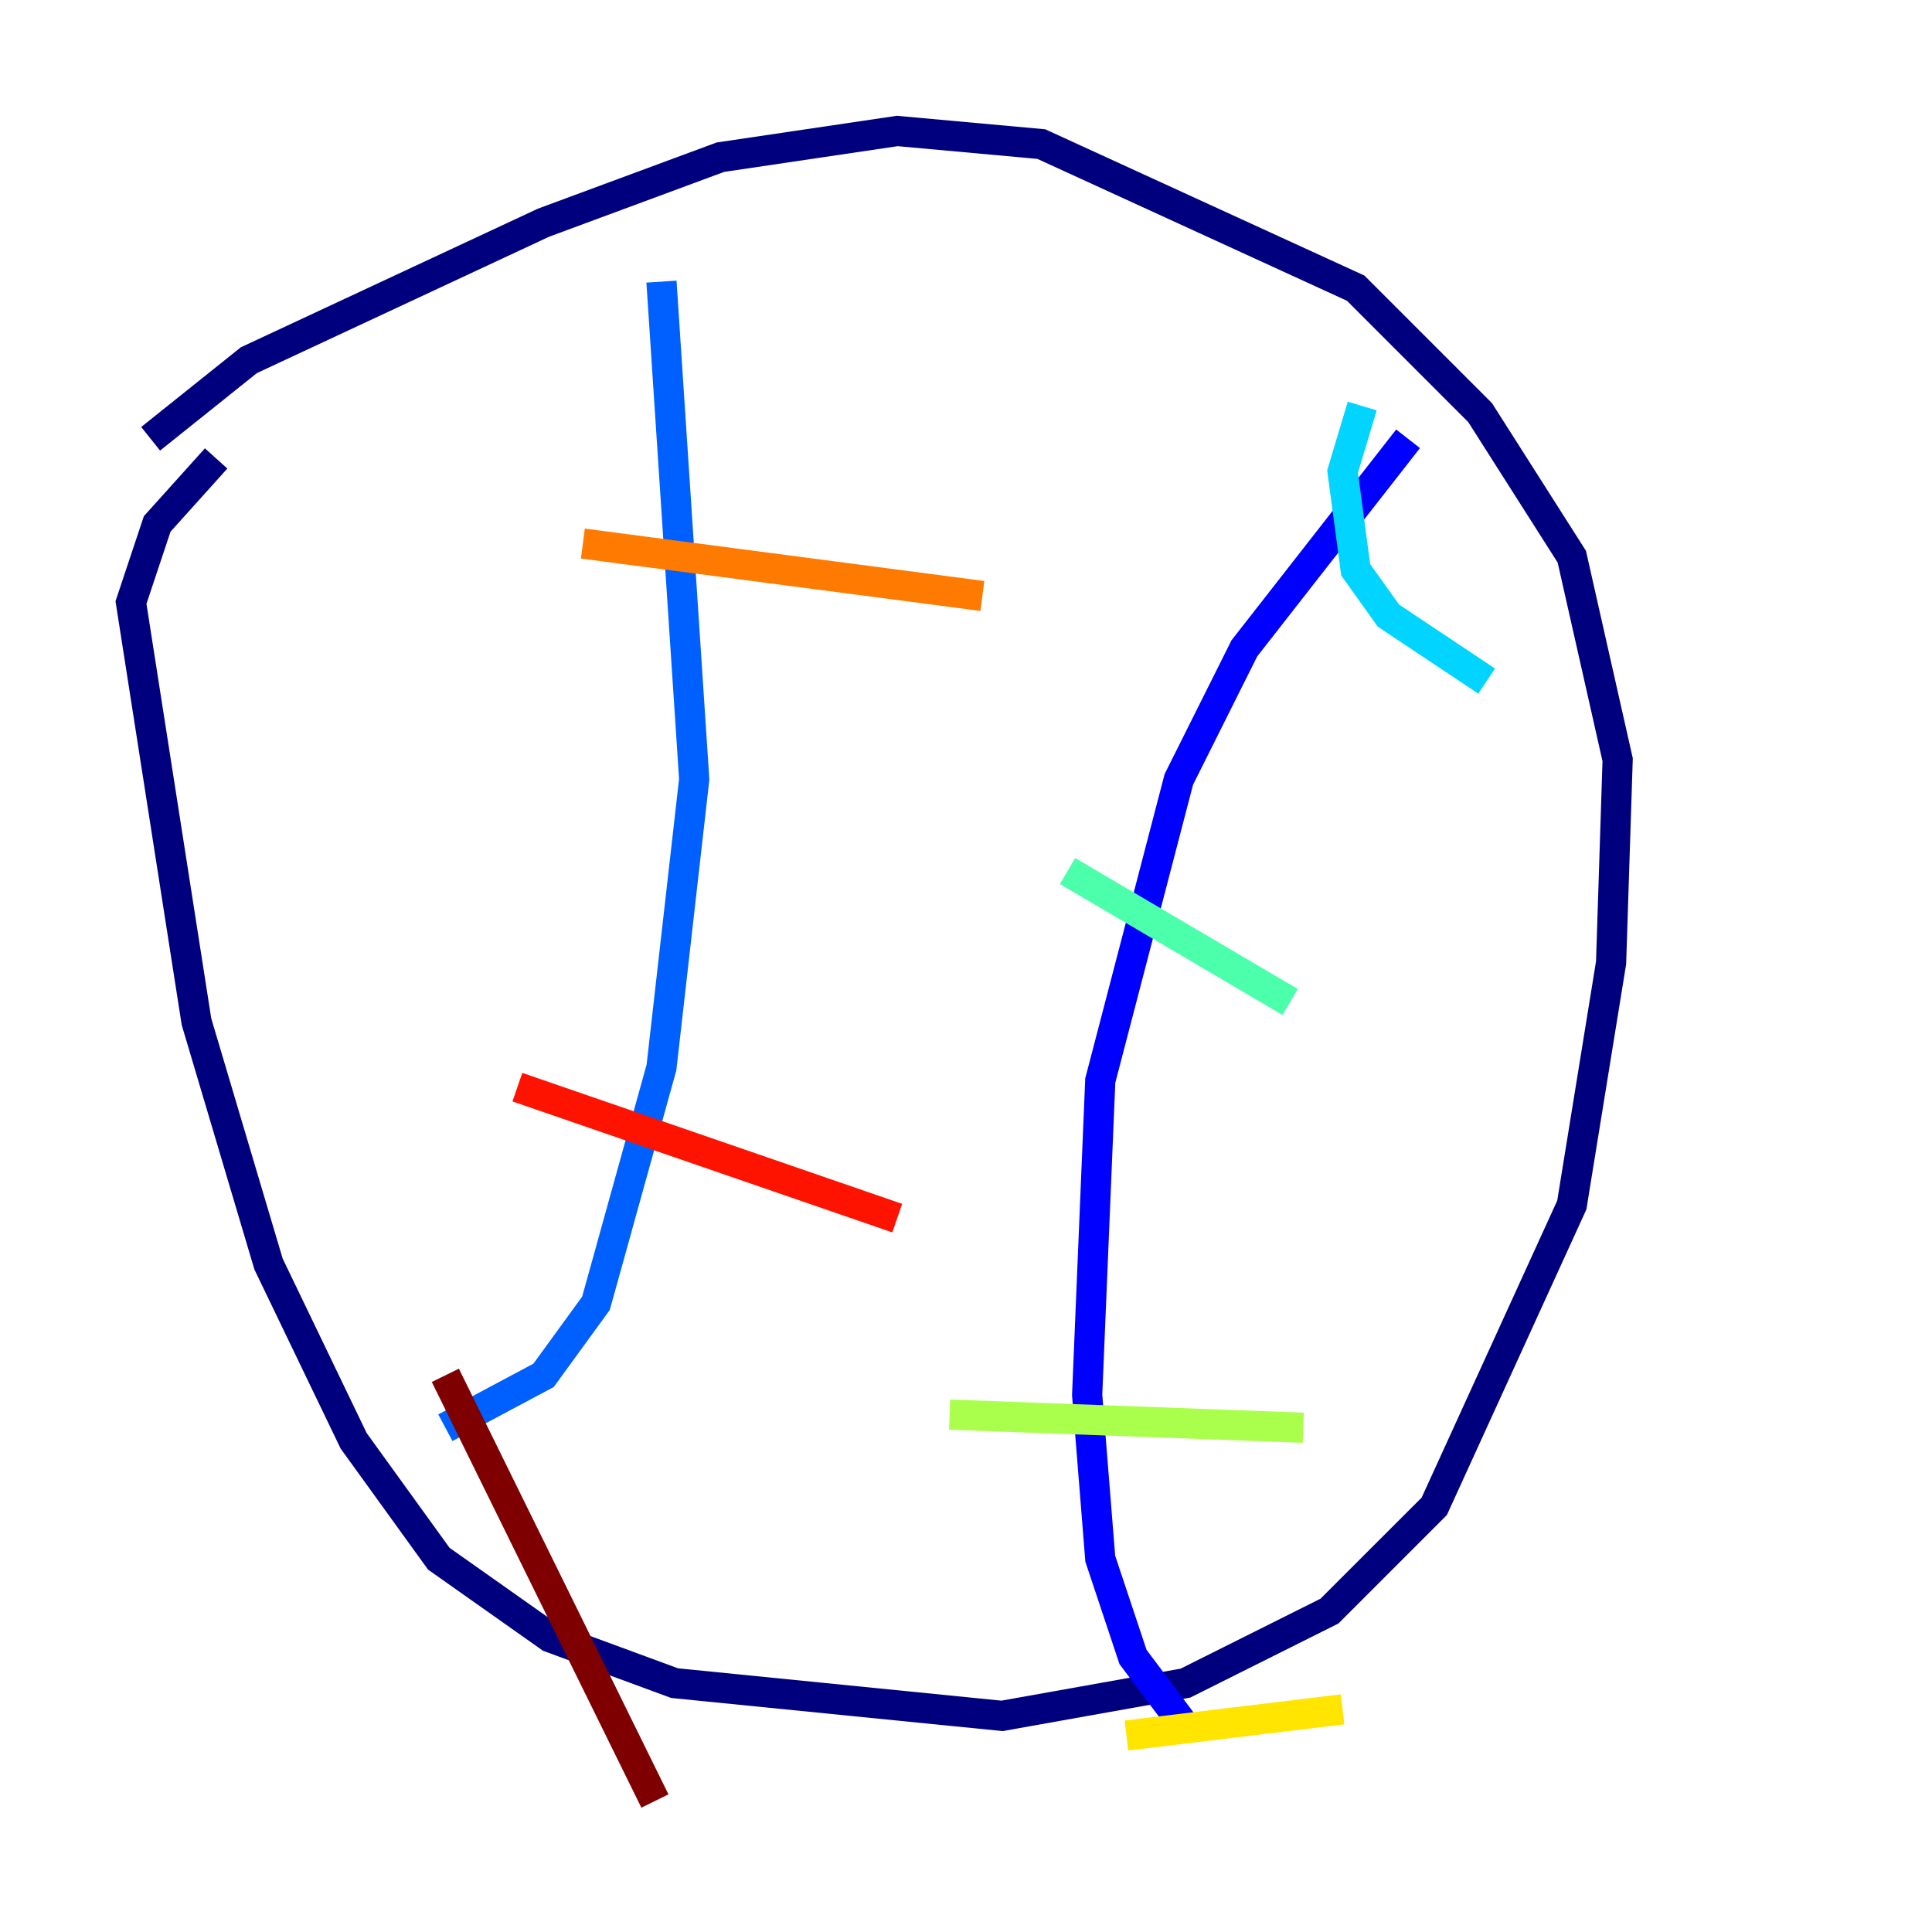<?xml version="1.0" encoding="utf-8" ?>
<svg baseProfile="tiny" height="128" version="1.2" viewBox="0,0,128,128" width="128" xmlns="http://www.w3.org/2000/svg" xmlns:ev="http://www.w3.org/2001/xml-events" xmlns:xlink="http://www.w3.org/1999/xlink"><defs /><polyline fill="none" points="9.98,29.071 16.488,23.864 36.014,14.752 47.729,10.414 59.444,8.678 68.99,9.546 89.817,19.091 98.061,27.336 104.136,36.881 107.173,50.332 106.739,63.783 104.136,79.837 95.024,99.797 88.081,106.739 78.536,111.512 66.386,113.681 44.691,111.512 36.447,108.475 29.071,103.268 23.43,95.458 17.79,83.742 13.017,67.688 8.678,39.919 10.414,34.712 14.319,30.373" stroke="#00007f" stroke-width="2" /><polyline fill="none" points="93.288,29.071 82.441,42.956 78.102,51.634 72.895,71.593 72.027,92.42 72.895,103.268 75.064,109.776 78.969,114.983" stroke="#0000fe" stroke-width="2" /><polyline fill="none" points="43.824,18.658 45.993,51.634 43.824,70.725 39.485,86.346 36.014,91.119 29.505,94.59" stroke="#0060ff" stroke-width="2" /><polyline fill="none" points="90.251,26.902 88.949,31.241 89.817,37.749 91.986,40.786 98.495,45.125" stroke="#00d4ff" stroke-width="2" /><polyline fill="none" points="70.725,57.709 85.478,66.386" stroke="#4cffaa" stroke-width="2" /><polyline fill="none" points="62.915,93.722 86.346,94.59" stroke="#aaff4c" stroke-width="2" /><polyline fill="none" points="74.63,114.983 88.949,113.248" stroke="#ffe500" stroke-width="2" /><polyline fill="none" points="38.617,36.014 65.085,39.485" stroke="#ff7a00" stroke-width="2" /><polyline fill="none" points="34.278,72.027 59.444,80.705" stroke="#fe1200" stroke-width="2" /><polyline fill="none" points="29.505,91.119 43.39,119.322" stroke="#7f0000" stroke-width="2" /></svg>